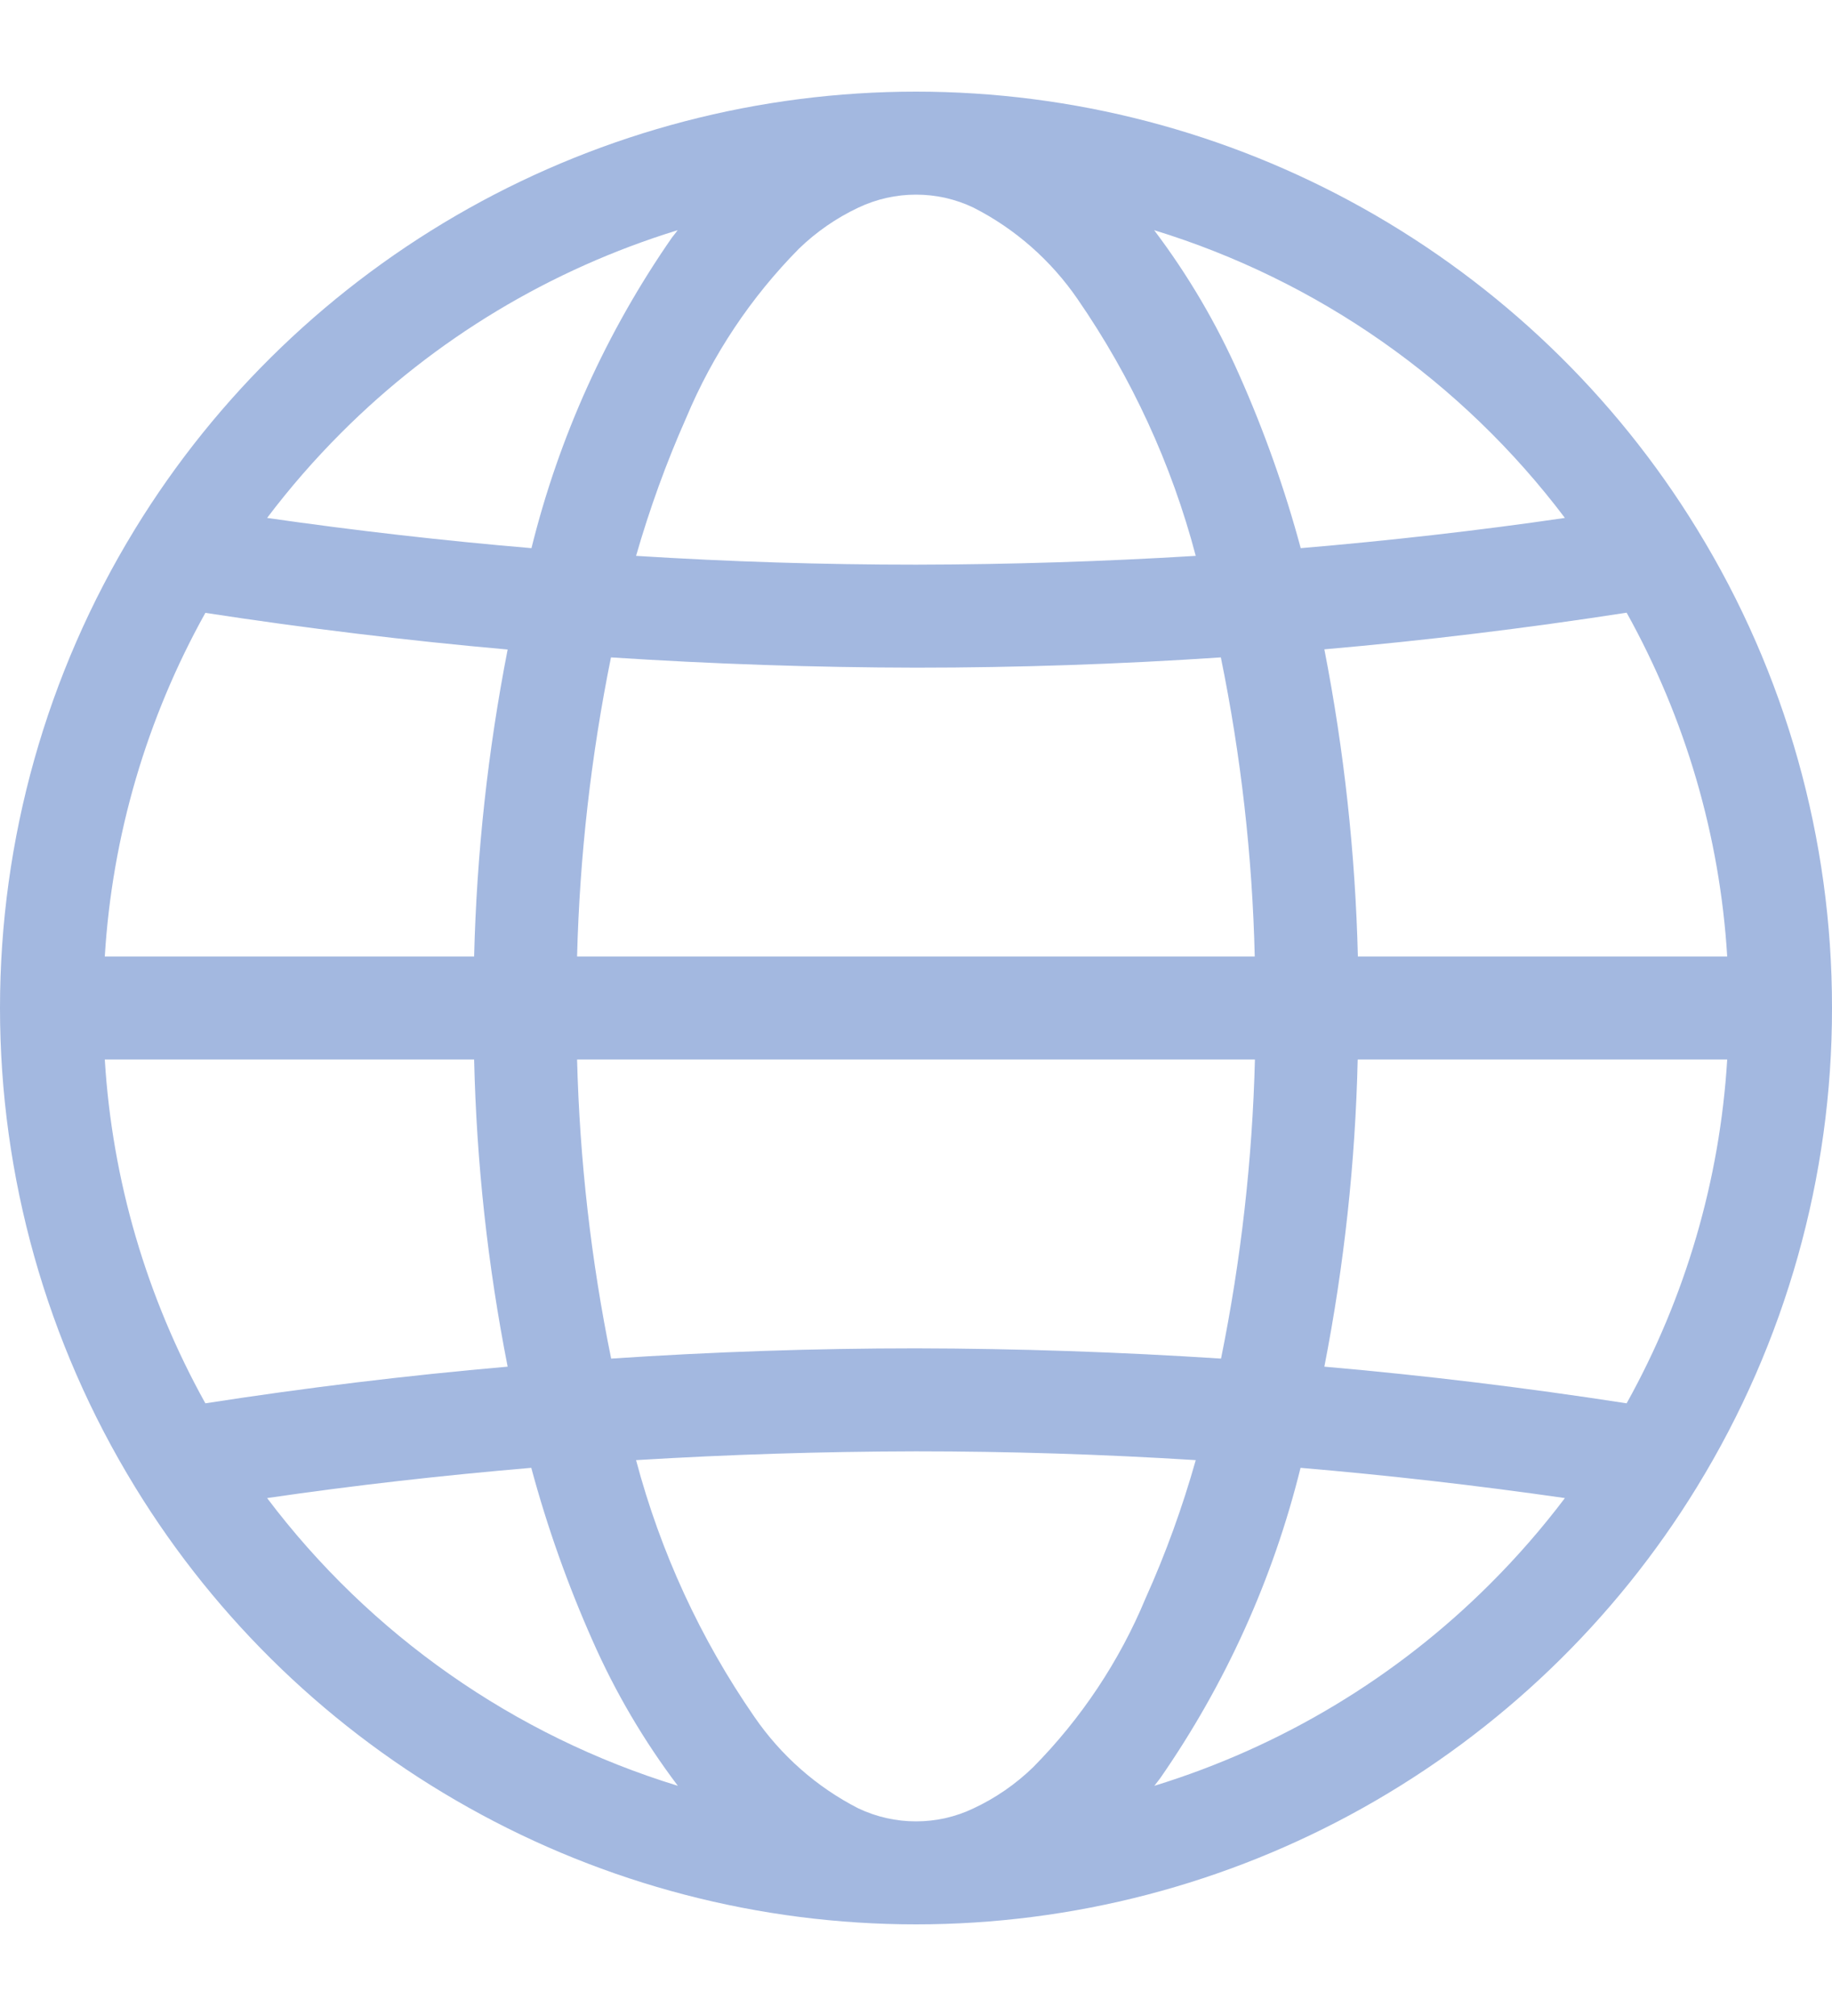 <svg width="10" height="11" viewBox="0 0 10 11" fill="none" xmlns="http://www.w3.org/2000/svg">
<path d="M9.265 8.11C9.746 7.325 10.001 6.421 10 5.5C10.001 4.579 9.747 3.675 9.265 2.89L9.262 2.885C8.815 2.156 8.188 1.555 7.442 1.137C6.696 0.719 5.855 0.5 5 0.5C4.145 0.5 3.304 0.719 2.558 1.137C1.812 1.555 1.185 2.156 0.738 2.885L0.735 2.89C0.254 3.676 0 4.579 0 5.5C0 6.421 0.254 7.325 0.735 8.11L0.738 8.115C1.185 8.844 1.812 9.446 2.558 9.863C3.304 10.281 4.145 10.5 5 10.5C5.855 10.5 6.696 10.281 7.442 9.863C8.188 9.445 8.815 8.844 9.262 8.115L9.265 8.11ZM5.639 9.643C5.544 9.735 5.434 9.811 5.314 9.867C5.216 9.914 5.109 9.938 5 9.938C4.891 9.938 4.784 9.914 4.685 9.867C4.458 9.751 4.263 9.579 4.118 9.368C3.823 8.942 3.605 8.468 3.472 7.967C3.981 7.936 4.49 7.92 5 7.919C5.509 7.919 6.018 7.935 6.527 7.967C6.454 8.225 6.363 8.477 6.253 8.721C6.11 9.065 5.901 9.378 5.639 9.643ZM0.572 5.781H2.588C2.601 6.344 2.662 6.904 2.771 7.457C2.219 7.505 1.669 7.572 1.121 7.657C0.8 7.08 0.612 6.439 0.572 5.781ZM1.121 3.344C1.669 3.428 2.219 3.495 2.771 3.544C2.663 4.096 2.602 4.656 2.588 5.219H0.572C0.612 4.561 0.8 3.92 1.121 3.344ZM4.361 1.357C4.456 1.265 4.566 1.189 4.685 1.133C4.784 1.086 4.891 1.062 5 1.062C5.109 1.062 5.216 1.086 5.314 1.133C5.542 1.249 5.737 1.421 5.882 1.632C6.176 2.058 6.395 2.532 6.527 3.033C6.019 3.064 5.51 3.08 5 3.081C4.49 3.081 3.981 3.065 3.472 3.033C3.546 2.776 3.637 2.524 3.746 2.279C3.89 1.935 4.099 1.622 4.361 1.357ZM9.428 5.219H7.412C7.398 4.656 7.337 4.096 7.229 3.543C7.78 3.495 8.33 3.428 8.879 3.343C9.2 3.92 9.388 4.561 9.428 5.219ZM3.336 7.413C3.226 6.875 3.164 6.329 3.15 5.781H6.85C6.836 6.329 6.774 6.876 6.665 7.413C6.11 7.377 5.555 7.358 5 7.357C4.445 7.357 3.89 7.376 3.336 7.413ZM6.664 3.587C6.774 4.125 6.836 4.671 6.849 5.219H3.15C3.164 4.671 3.226 4.125 3.335 3.587C3.89 3.623 4.444 3.642 5 3.643C5.555 3.643 6.11 3.624 6.664 3.587L6.664 3.587ZM7.411 5.781H9.428C9.388 6.439 9.2 7.08 8.879 7.657C8.33 7.572 7.78 7.505 7.229 7.457C7.337 6.904 7.398 6.344 7.411 5.781ZM8.542 2.826C8.063 2.896 7.582 2.95 7.1 2.991C7.013 2.668 6.901 2.353 6.765 2.047C6.641 1.766 6.485 1.501 6.3 1.256C7.194 1.53 7.979 2.08 8.542 2.826ZM1.862 2.362C2.375 1.848 3.006 1.469 3.699 1.256C3.689 1.27 3.678 1.283 3.668 1.296C3.311 1.81 3.051 2.384 2.901 2.991C2.419 2.95 1.938 2.895 1.458 2.826C1.582 2.662 1.717 2.507 1.862 2.362ZM1.458 8.174C1.937 8.104 2.418 8.05 2.9 8.009C2.987 8.332 3.099 8.647 3.235 8.953C3.359 9.234 3.515 9.499 3.7 9.744C2.806 9.47 2.021 8.92 1.458 8.174ZM8.138 8.638C7.625 9.152 6.994 9.531 6.301 9.744C6.311 9.731 6.322 9.717 6.332 9.704C6.689 9.19 6.949 8.616 7.099 8.009C7.581 8.05 8.062 8.105 8.542 8.174C8.418 8.338 8.283 8.493 8.138 8.638Z" fill="#A3B8E0"/>
</svg>
